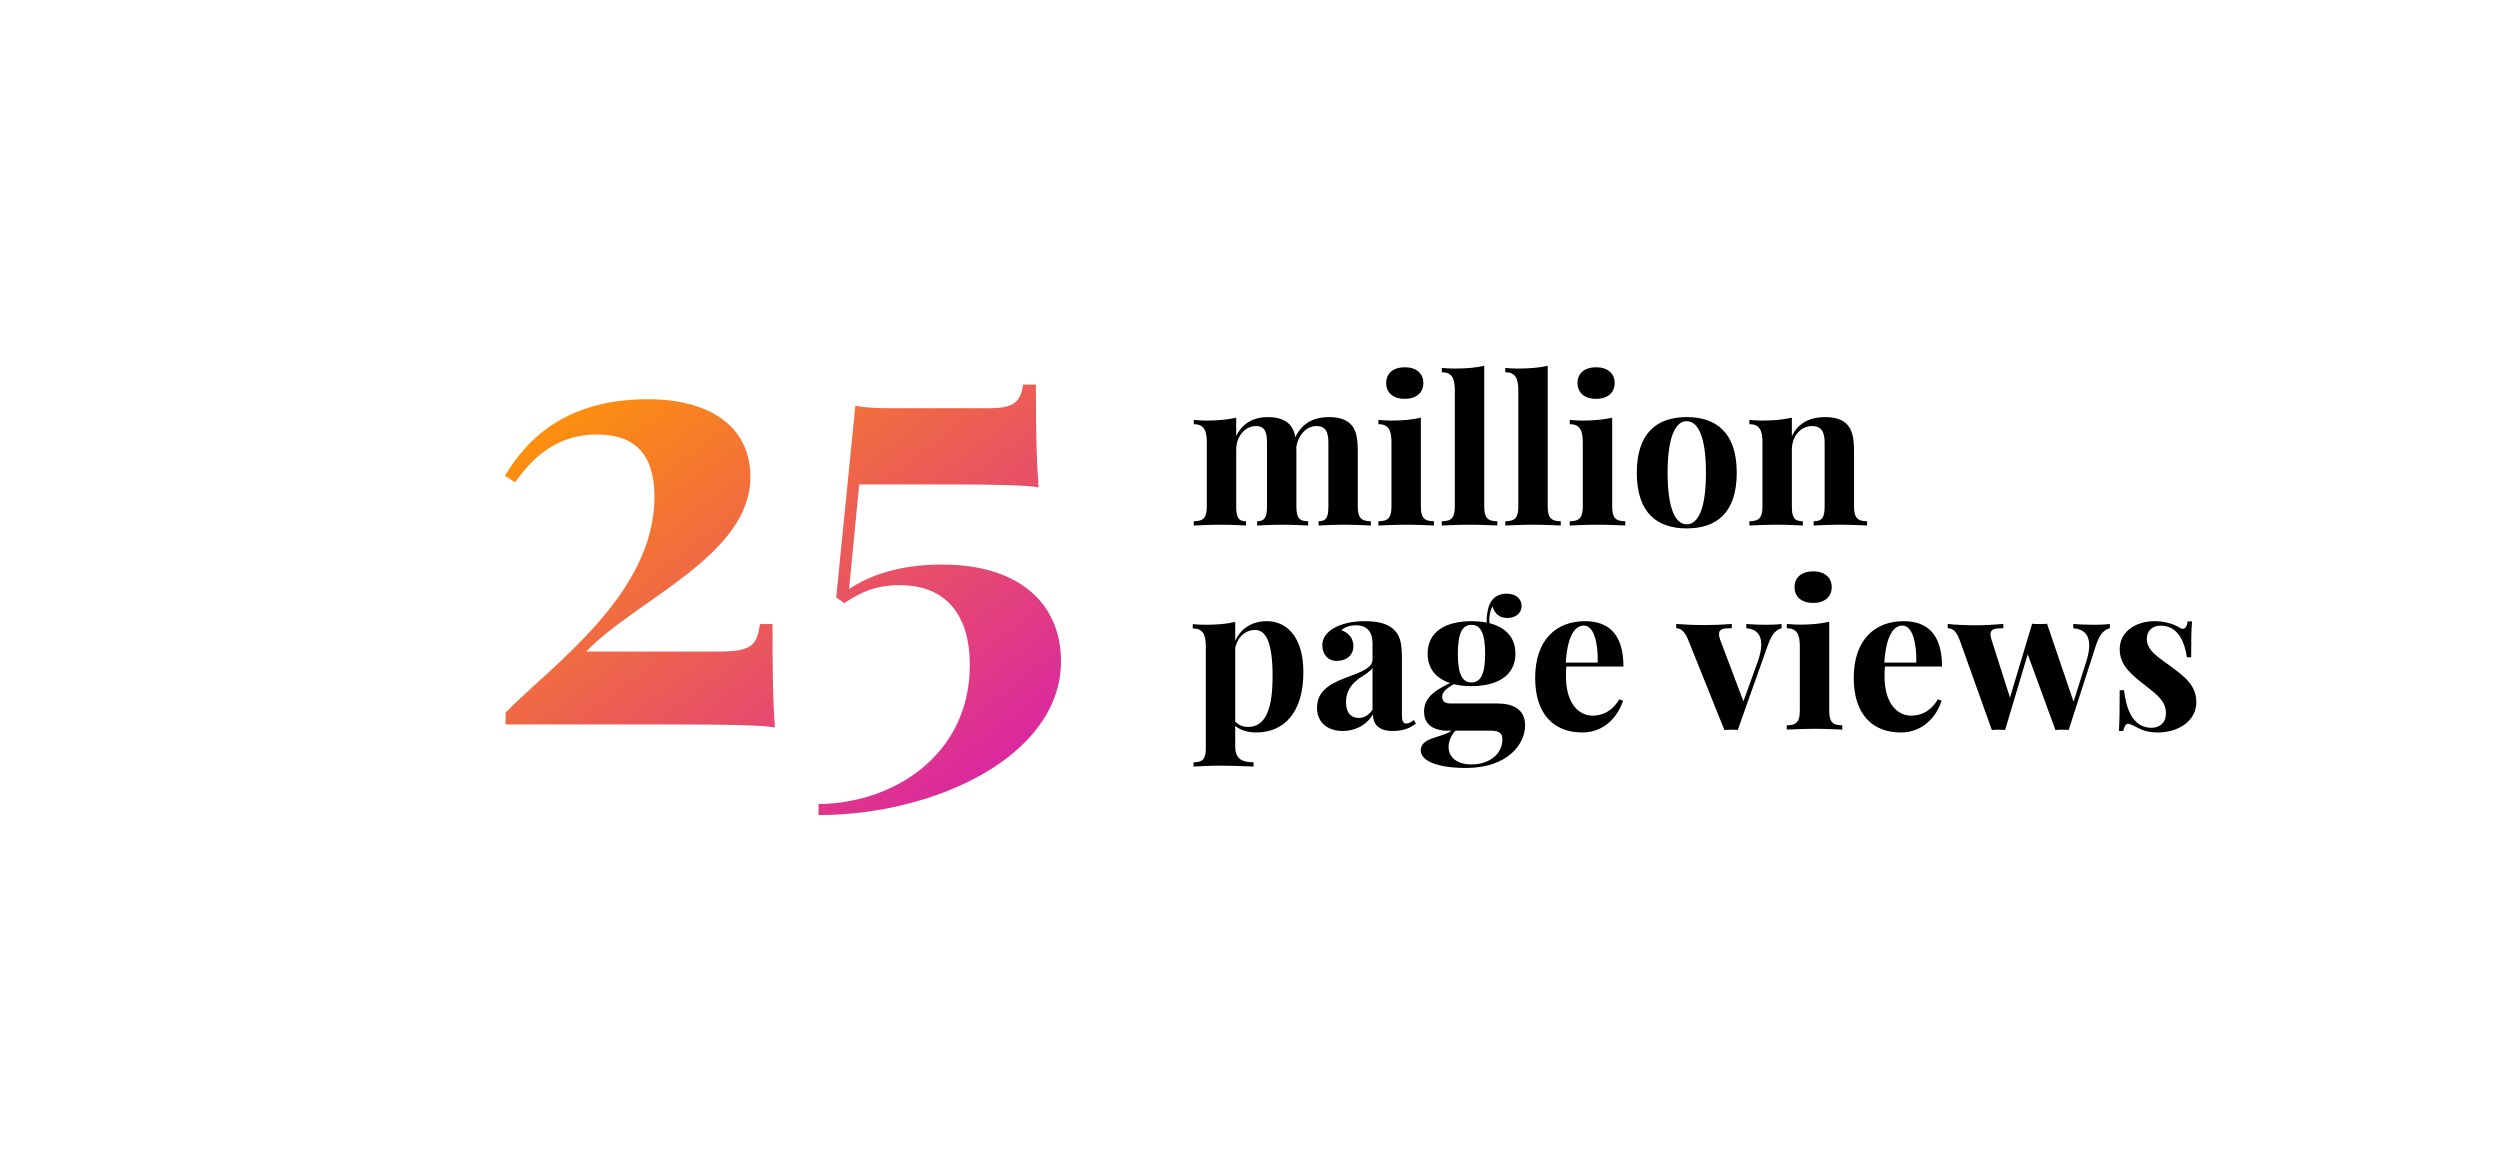 <?xml version="1.0" encoding="UTF-8" standalone="no"?>
<svg width="490px" height="230px" viewBox="0 0 490 230" version="1.1" xmlns="http://www.w3.org/2000/svg" xmlns:xlink="http://www.w3.org/1999/xlink">
    <!-- Generator: Sketch 41.2 (35397) - http://www.bohemiancoding.com/sketch -->
    <title>Group 30</title>
    <desc>Created with Sketch.</desc>
    <defs>
        <linearGradient x1="2.996%" y1="2.967%" x2="102%" y2="101%" id="linearGradient-1">
            <stop stop-color="#FF9703" offset="0%"></stop>
            <stop stop-color="#D518B6" offset="100%"></stop>
        </linearGradient>
    </defs>
    <g id="diwanee-corp-" stroke="none" stroke-width="1" fill="none" fill-rule="evenodd">
        <g id="Desktop-HD-Copy" transform="translate(-960, -5313)">
            <g id="Group-30" transform="translate(960, 5313)">
                <g id="Group-29" fill="#FFFFFF">
                    <rect id="Rectangle-7-Copy-3" x="0" y="0" width="490" height="230"></rect>
                </g>
                <g id="Group-25" transform="translate(98, 71)">
                    <path d="M28.98,7.25 C13.863,7.25 5.777,14.164 0.973,22.25 L2.965,23.539 C7.184,17.504 12.223,14.164 19.02,14.164 C26.344,14.164 30.27,17.914 30.27,26.41 C30.27,45.453 10.172,59.398 1.09,68.656 L1.09,71 L36.012,71 C43.219,71 51.715,71.117 53.883,71.586 C53.531,67.016 53.414,61.977 53.414,51.312 L50.953,51.312 C50.367,55.355 49.488,56.703 42.926,56.703 L16.91,56.703 C26.52,46.566 49.078,37.953 49.078,22.484 C49.078,12.758 41.344,7.25 28.98,7.25 Z M102.516,4.379 C102.047,7.836 100.641,9.008 95.895,9.008 L76.148,9.008 C73.863,9.008 71.461,8.891 69.645,8.539 L65.895,46.098 L67.477,47.211 C70.816,44.984 73.746,43.695 78.375,43.695 C87.34,43.695 92.086,49.438 92.086,59.34 C92.086,76.918 77.203,86.469 62.438,86.586 L62.438,88.754 C85.172,88.754 109.957,77.211 109.957,58.578 C109.957,48.031 102.633,39.652 86.578,39.652 C78.199,39.652 72.34,41.82 68.414,44.457 L70.406,23.949 L88.863,23.949 C95.602,23.949 103.512,24.066 105.562,24.535 C105.211,20.023 105.035,14.926 105.035,4.379 L102.516,4.379 Z" id="25" fill="url(#linearGradient-1)"></path>
                    <path d="M168.125,17.508 C168.125,14.871 167.793,13.328 166.895,12.312 C166.074,11.375 164.746,10.75 162.52,10.75 C159.824,10.75 157.344,11.648 155.879,14.695 C155.703,13.66 155.371,12.898 154.863,12.312 C154.043,11.375 152.695,10.75 150.488,10.75 C147.852,10.75 145.547,11.824 144.297,14.48 L144.297,10.867 C142.617,11.258 140.684,11.434 138.457,11.434 C137.656,11.434 136.816,11.375 135.977,11.297 L135.977,12.137 C137.91,12.137 138.535,13.27 138.535,15.672 L138.535,28.289 C138.535,30.516 137.832,31.16 135.977,31.16 L135.977,32 C137.031,31.961 139.434,31.844 141.484,31.844 C143.34,31.844 145.312,31.961 146.211,32 L146.211,31.16 C144.785,31.16 144.297,30.516 144.297,28.289 L144.297,17.137 C144.297,14.5 146.035,12.508 148.184,12.508 C150,12.508 150.332,13.855 150.332,15.848 L150.332,28.289 C150.332,30.516 149.805,31.16 148.398,31.16 L148.398,32 C149.336,31.961 151.406,31.844 153.359,31.844 C155.215,31.844 157.441,31.961 158.398,32 L158.398,31.16 C156.68,31.16 156.094,30.516 156.094,28.289 L156.094,17.508 L156.074,16.688 C156.387,14.344 158.027,12.508 159.98,12.508 C161.973,12.508 162.363,13.855 162.363,15.848 L162.363,28.289 C162.363,30.516 161.855,31.16 160.449,31.16 L160.449,32 C161.387,31.961 163.457,31.844 165.41,31.844 C167.363,31.844 169.668,31.961 170.684,32 L170.684,31.16 C168.828,31.16 168.125,30.516 168.125,28.289 L168.125,17.508 Z M177.344,0.984 C175.098,0.984 173.691,2.156 173.691,4.07 C173.691,6.004 175.098,7.176 177.344,7.176 C179.551,7.176 180.977,6.004 180.977,4.07 C180.977,2.156 179.551,0.984 177.344,0.984 Z M180.488,10.867 C178.809,11.258 176.875,11.434 174.648,11.434 C173.848,11.434 173.008,11.375 172.168,11.297 L172.168,12.137 C174.102,12.137 174.727,13.27 174.727,15.672 L174.727,28.289 C174.727,30.516 174.023,31.16 172.168,31.16 L172.168,32 C173.223,31.961 175.625,31.844 177.695,31.844 C179.785,31.844 182.031,31.961 183.047,32 L183.047,31.16 C181.172,31.16 180.488,30.516 180.488,28.289 L180.488,10.867 Z M192.91,0.691 C191.25,1.082 189.297,1.238 187.07,1.238 C186.27,1.238 185.43,1.199 184.59,1.121 L184.59,1.961 C186.523,1.961 187.148,3.094 187.148,5.496 L187.148,28.289 C187.148,30.516 186.465,31.16 184.59,31.16 L184.59,32 C185.664,31.961 188.047,31.844 190.137,31.844 C192.207,31.844 194.453,31.961 195.469,32 L195.469,31.16 C193.613,31.16 192.91,30.516 192.91,28.289 L192.91,0.691 Z M205.352,0.691 C203.691,1.082 201.738,1.238 199.512,1.238 C198.711,1.238 197.871,1.199 197.031,1.121 L197.031,1.961 C198.965,1.961 199.59,3.094 199.59,5.496 L199.59,28.289 C199.59,30.516 198.906,31.16 197.031,31.16 L197.031,32 C198.105,31.961 200.488,31.844 202.578,31.844 C204.648,31.844 206.895,31.961 207.91,32 L207.91,31.16 C206.055,31.16 205.352,30.516 205.352,28.289 L205.352,0.691 Z M214.844,0.984 C212.598,0.984 211.191,2.156 211.191,4.07 C211.191,6.004 212.598,7.176 214.844,7.176 C217.051,7.176 218.477,6.004 218.477,4.07 C218.477,2.156 217.051,0.984 214.844,0.984 Z M217.988,10.867 C216.309,11.258 214.375,11.434 212.148,11.434 C211.348,11.434 210.508,11.375 209.668,11.297 L209.668,12.137 C211.602,12.137 212.227,13.27 212.227,15.672 L212.227,28.289 C212.227,30.516 211.523,31.16 209.668,31.16 L209.668,32 C210.723,31.961 213.125,31.844 215.195,31.844 C217.285,31.844 219.531,31.961 220.547,32 L220.547,31.16 C218.672,31.16 217.988,30.516 217.988,28.289 L217.988,10.867 Z M232.598,10.75 C226.855,10.75 222.812,13.758 222.812,21.668 C222.812,29.598 226.855,32.566 232.598,32.566 C238.359,32.566 242.402,29.598 242.402,21.668 C242.402,13.758 238.359,10.75 232.598,10.75 Z M232.598,11.551 C234.785,11.551 236.367,14.52 236.367,21.668 C236.367,28.836 234.785,31.766 232.598,31.766 C230.43,31.766 228.848,28.836 228.848,21.668 C228.848,14.52 230.43,11.551 232.598,11.551 Z M259.727,10.75 C256.914,10.75 254.531,11.766 253.203,14.48 L253.203,10.867 C251.523,11.258 249.59,11.434 247.363,11.434 C246.562,11.434 245.723,11.375 244.883,11.297 L244.883,12.137 C246.816,12.137 247.441,13.27 247.441,15.672 L247.441,28.289 C247.441,30.516 246.738,31.16 244.883,31.16 L244.883,32 C245.938,31.961 248.34,31.844 250.391,31.844 C252.344,31.844 254.414,31.961 255.352,32 L255.352,31.16 C253.77,31.16 253.203,30.516 253.203,28.289 L253.203,17.137 C253.203,14.5 254.922,12.508 257.168,12.508 C259.16,12.508 259.629,13.855 259.629,15.848 L259.629,28.289 C259.629,30.516 259.062,31.16 257.48,31.16 L257.48,32 C258.457,31.961 260.625,31.844 262.676,31.844 C264.629,31.844 266.934,31.961 267.949,32 L267.949,31.16 C266.094,31.16 265.391,30.516 265.391,28.289 L265.391,17.508 C265.391,14.793 265.02,13.328 264.141,12.312 C263.32,11.375 262.012,10.75 259.727,10.75 Z M150.312,50.75 C147.48,50.75 145.215,52.098 144.102,54.637 L144.102,50.887 C142.441,51.297 140.488,51.453 138.262,51.453 C137.461,51.453 136.621,51.414 135.781,51.336 L135.781,52.176 C137.715,52.176 138.34,53.289 138.34,55.691 L138.34,75.672 C138.34,77.801 137.695,78.406 135.938,78.406 L135.938,79.246 C136.934,79.207 139.023,79.07 140.977,79.07 C143.691,79.07 146.348,79.207 147.695,79.246 L147.695,78.406 C145.449,78.406 144.102,77.762 144.102,75.281 L144.102,71.277 C145.098,72.117 146.562,72.566 148.203,72.566 C153.809,72.566 157.461,68.504 157.461,60.73 C157.461,54.07 154.375,50.75 150.312,50.75 Z M146.641,71.473 C145.566,71.473 144.688,71.082 144.102,70.398 L144.102,56.004 C144.59,53.738 146.211,52.469 147.969,52.469 C150.059,52.469 151.426,54.715 151.426,61.512 C151.426,67.664 150.195,71.473 146.641,71.473 Z M169.492,50.75 C166.797,50.75 164.844,51.316 163.418,52.117 C162.109,52.879 161.172,53.992 161.172,55.457 C161.172,57.215 162.266,58.543 164.004,58.543 C165.977,58.543 167.266,57.332 167.266,55.672 C167.266,54.051 166.328,53.016 164.902,52.527 C165.625,51.824 166.797,51.551 167.754,51.551 C170.117,51.551 171.016,53.035 171.016,55.125 L171.016,58.25 C171.016,59.969 168.711,60.73 165.762,61.844 C162.051,63.211 160.137,64.832 160.137,67.723 C160.137,70.633 162.207,72.273 165.195,72.273 C167.441,72.273 169.727,71.277 171.094,69.031 C171.113,70.75 172.012,72.273 174.941,72.273 C176.973,72.273 178.301,71.785 179.512,70.809 L179.102,70.125 C178.652,70.477 178.203,70.809 177.637,70.809 C176.992,70.809 176.777,70.32 176.777,69.031 L176.777,58.152 C176.777,55.359 176.523,53.758 175.352,52.547 C174.062,51.219 172.07,50.75 169.492,50.75 Z M171.016,68.094 C170.176,69.285 169.297,69.715 168.32,69.715 C166.895,69.715 165.82,68.816 165.82,66.609 C165.82,64.207 167.129,62.898 168.535,61.863 C169.883,61.023 170.645,60.496 171.016,59.891 L171.016,68.094 Z M186.309,66.883 C185.234,66.883 184.668,66.473 184.668,65.555 C184.668,64.539 185.605,63.895 186.953,63.094 C187.988,63.367 189.16,63.484 190.41,63.484 C195.332,63.484 199.023,61.512 199.023,57.117 C199.023,53.836 196.992,51.922 193.926,51.141 C193.906,50.926 193.906,50.711 193.906,50.496 C193.906,50.301 193.906,50.105 193.926,49.91 C194.043,49.031 194.238,48.348 194.512,47.879 C195.02,49.285 195.801,50.125 197.5,50.125 C199.062,50.125 200.234,49.148 200.234,47.801 C200.234,46.297 199.023,45.359 197.324,45.359 C194.941,45.359 193.789,46.961 193.535,49.051 C193.398,49.695 193.359,50.359 193.398,51.023 C192.48,50.848 191.465,50.75 190.41,50.75 C185.488,50.75 181.816,52.703 181.816,57.117 C181.816,60.125 183.535,62 186.211,62.879 C182.402,64.676 181.113,66.238 181.113,68.504 C181.113,71.688 184.062,72.215 185.586,72.215 L186.523,72.215 C184.395,73.68 180.469,73.523 180.469,76.062 C180.469,77.977 183.301,79.52 189.336,79.52 C197.285,79.52 200.918,75.027 200.918,71.18 C200.918,67.918 198.418,66.883 195.508,66.883 L186.309,66.883 Z M190.41,51.473 C192.07,51.473 193.086,52.84 193.086,57.117 C193.086,61.395 192.07,62.762 190.41,62.762 C188.75,62.762 187.734,61.395 187.734,57.117 C187.734,52.84 188.75,51.473 190.41,51.473 Z M190.41,78.836 C187.891,78.836 185.918,77.664 185.918,75.379 C185.918,74.52 186.348,73.113 187.285,72.215 L194.16,72.215 C195.977,72.215 196.465,72.801 196.465,73.875 C196.465,77.02 193.633,78.836 190.41,78.836 Z M214.141,69.266 C211.602,69.266 208.926,67.098 208.926,61.531 C208.926,60.887 208.945,60.223 209.004,59.637 L220.195,59.637 C220.195,53.367 217.344,50.75 212.676,50.75 C206.992,50.75 202.891,54.441 202.891,61.863 C202.891,69.168 206.719,72.566 212.109,72.566 C216.543,72.566 219.16,69.344 220.117,66.336 L219.395,66.062 C217.773,68.719 215.742,69.266 214.141,69.266 Z M212.441,51.609 C214.395,51.609 215.234,54.969 215.156,58.875 L208.887,58.875 C209.219,53.699 210.645,51.609 212.441,51.609 Z M248.125,51.453 C247.07,51.453 245.508,51.414 244.277,51.297 L244.277,52.137 C246.074,52.254 247.207,53.25 247.207,55.32 C247.207,56.18 247.012,57.234 246.582,58.504 L243.711,66.453 L239.121,54.305 C238.984,53.895 238.926,53.562 238.926,53.289 C238.926,52.117 240.078,52.137 241.426,52.137 L241.426,51.297 C239.824,51.434 237.871,51.512 236.23,51.512 C234.004,51.512 232.246,51.434 230.547,51.297 L230.547,52.137 C231.113,52.137 232.031,52.332 232.871,54.383 L239.98,72.078 C240.43,72.039 240.859,72.02 241.289,72.02 C241.719,72.02 242.168,72.039 242.598,72.078 L248.457,55.574 C249.277,53.191 250.195,52.391 251.191,52.137 L251.191,51.297 C250.508,51.414 249.199,51.453 248.125,51.453 Z M257.383,40.984 C255.137,40.984 253.73,42.156 253.73,44.07 C253.73,46.004 255.137,47.176 257.383,47.176 C259.59,47.176 261.016,46.004 261.016,44.07 C261.016,42.156 259.59,40.984 257.383,40.984 Z M260.527,50.867 C258.848,51.258 256.914,51.434 254.688,51.434 C253.887,51.434 253.047,51.375 252.207,51.297 L252.207,52.137 C254.141,52.137 254.766,53.27 254.766,55.672 L254.766,68.289 C254.766,70.516 254.062,71.16 252.207,71.16 L252.207,72 C253.262,71.961 255.664,71.844 257.734,71.844 C259.824,71.844 262.07,71.961 263.086,72 L263.086,71.16 C261.211,71.16 260.527,70.516 260.527,68.289 L260.527,50.867 Z M276.582,69.266 C274.043,69.266 271.367,67.098 271.367,61.531 C271.367,60.887 271.387,60.223 271.445,59.637 L282.637,59.637 C282.637,53.367 279.785,50.75 275.117,50.75 C269.434,50.75 265.332,54.441 265.332,61.863 C265.332,69.168 269.16,72.566 274.551,72.566 C278.984,72.566 281.602,69.344 282.559,66.336 L281.836,66.062 C280.215,68.719 278.184,69.266 276.582,69.266 Z M274.883,51.609 C276.836,51.609 277.676,54.969 277.598,58.875 L271.328,58.875 C271.66,53.699 273.086,51.609 274.883,51.609 Z M312.461,51.453 C311.387,51.453 309.59,51.414 308.359,51.297 L308.359,52.137 C310.293,52.293 311.484,53.289 311.484,55.496 C311.484,56.316 311.328,57.312 310.957,58.504 L308.418,66.531 L303.223,51.258 C302.715,51.297 302.188,51.316 301.68,51.316 C301.211,51.316 300.762,51.297 300.312,51.258 L300.293,51.258 L295.957,65.73 L292.344,54.402 C292.207,53.973 292.129,53.602 292.129,53.328 C292.129,52.195 293.184,52.137 294.648,52.137 L294.648,51.297 C293.047,51.434 291.074,51.551 289.434,51.551 C287.207,51.551 285.449,51.473 283.75,51.297 L283.75,52.137 C284.316,52.137 285.293,52.273 286.074,54.383 L292.402,72.078 C292.832,72.039 293.262,72.02 293.711,72.02 C294.141,72.02 294.57,72.039 295,72.078 L299.434,57.234 L304.863,72.078 C305.293,72.039 305.723,72.02 306.152,72.02 C306.582,72.02 307.031,72.039 307.461,72.078 L312.773,55.574 C313.555,53.152 314.512,52.391 315.527,52.137 L315.527,51.297 C314.824,51.414 313.535,51.453 312.461,51.453 Z M324.336,50.75 C320.703,50.75 317.461,52.703 317.461,56.258 C317.461,59.48 319.863,61.297 322.48,63.348 C324.785,65.145 326.523,66.453 326.523,68.797 C326.523,70.848 325.098,71.648 323.711,71.648 C320.352,71.648 318.809,68.621 318.32,64.285 L317.461,64.285 C317.461,68.328 317.422,70.555 317.305,72.273 L318.145,72.273 C318.34,71.414 318.672,70.848 319.121,70.848 C319.18,70.848 319.238,70.867 319.297,70.887 C319.863,71.062 320.43,71.355 321.152,71.727 C322.051,72.215 323.301,72.566 324.902,72.566 C329.023,72.566 332.48,70.281 332.48,66.629 C332.48,63.465 330.371,61.746 327.695,59.773 C325.234,57.938 322.773,56.609 322.773,54.207 C322.773,52.566 323.945,51.629 325.488,51.629 C328.906,51.629 330.215,54.871 330.625,57.82 L331.465,57.82 C331.465,54.266 331.504,52.312 331.641,50.789 L330.781,50.789 C330.645,51.785 330.312,52.254 329.844,52.254 C329.629,52.254 329.395,52.156 329.121,51.98 C328.34,51.473 326.582,50.75 324.336,50.75 Z" id="million-page-views-copy" fill="#000000"></path>
                </g>
            </g>
        </g>
    </g>
</svg>